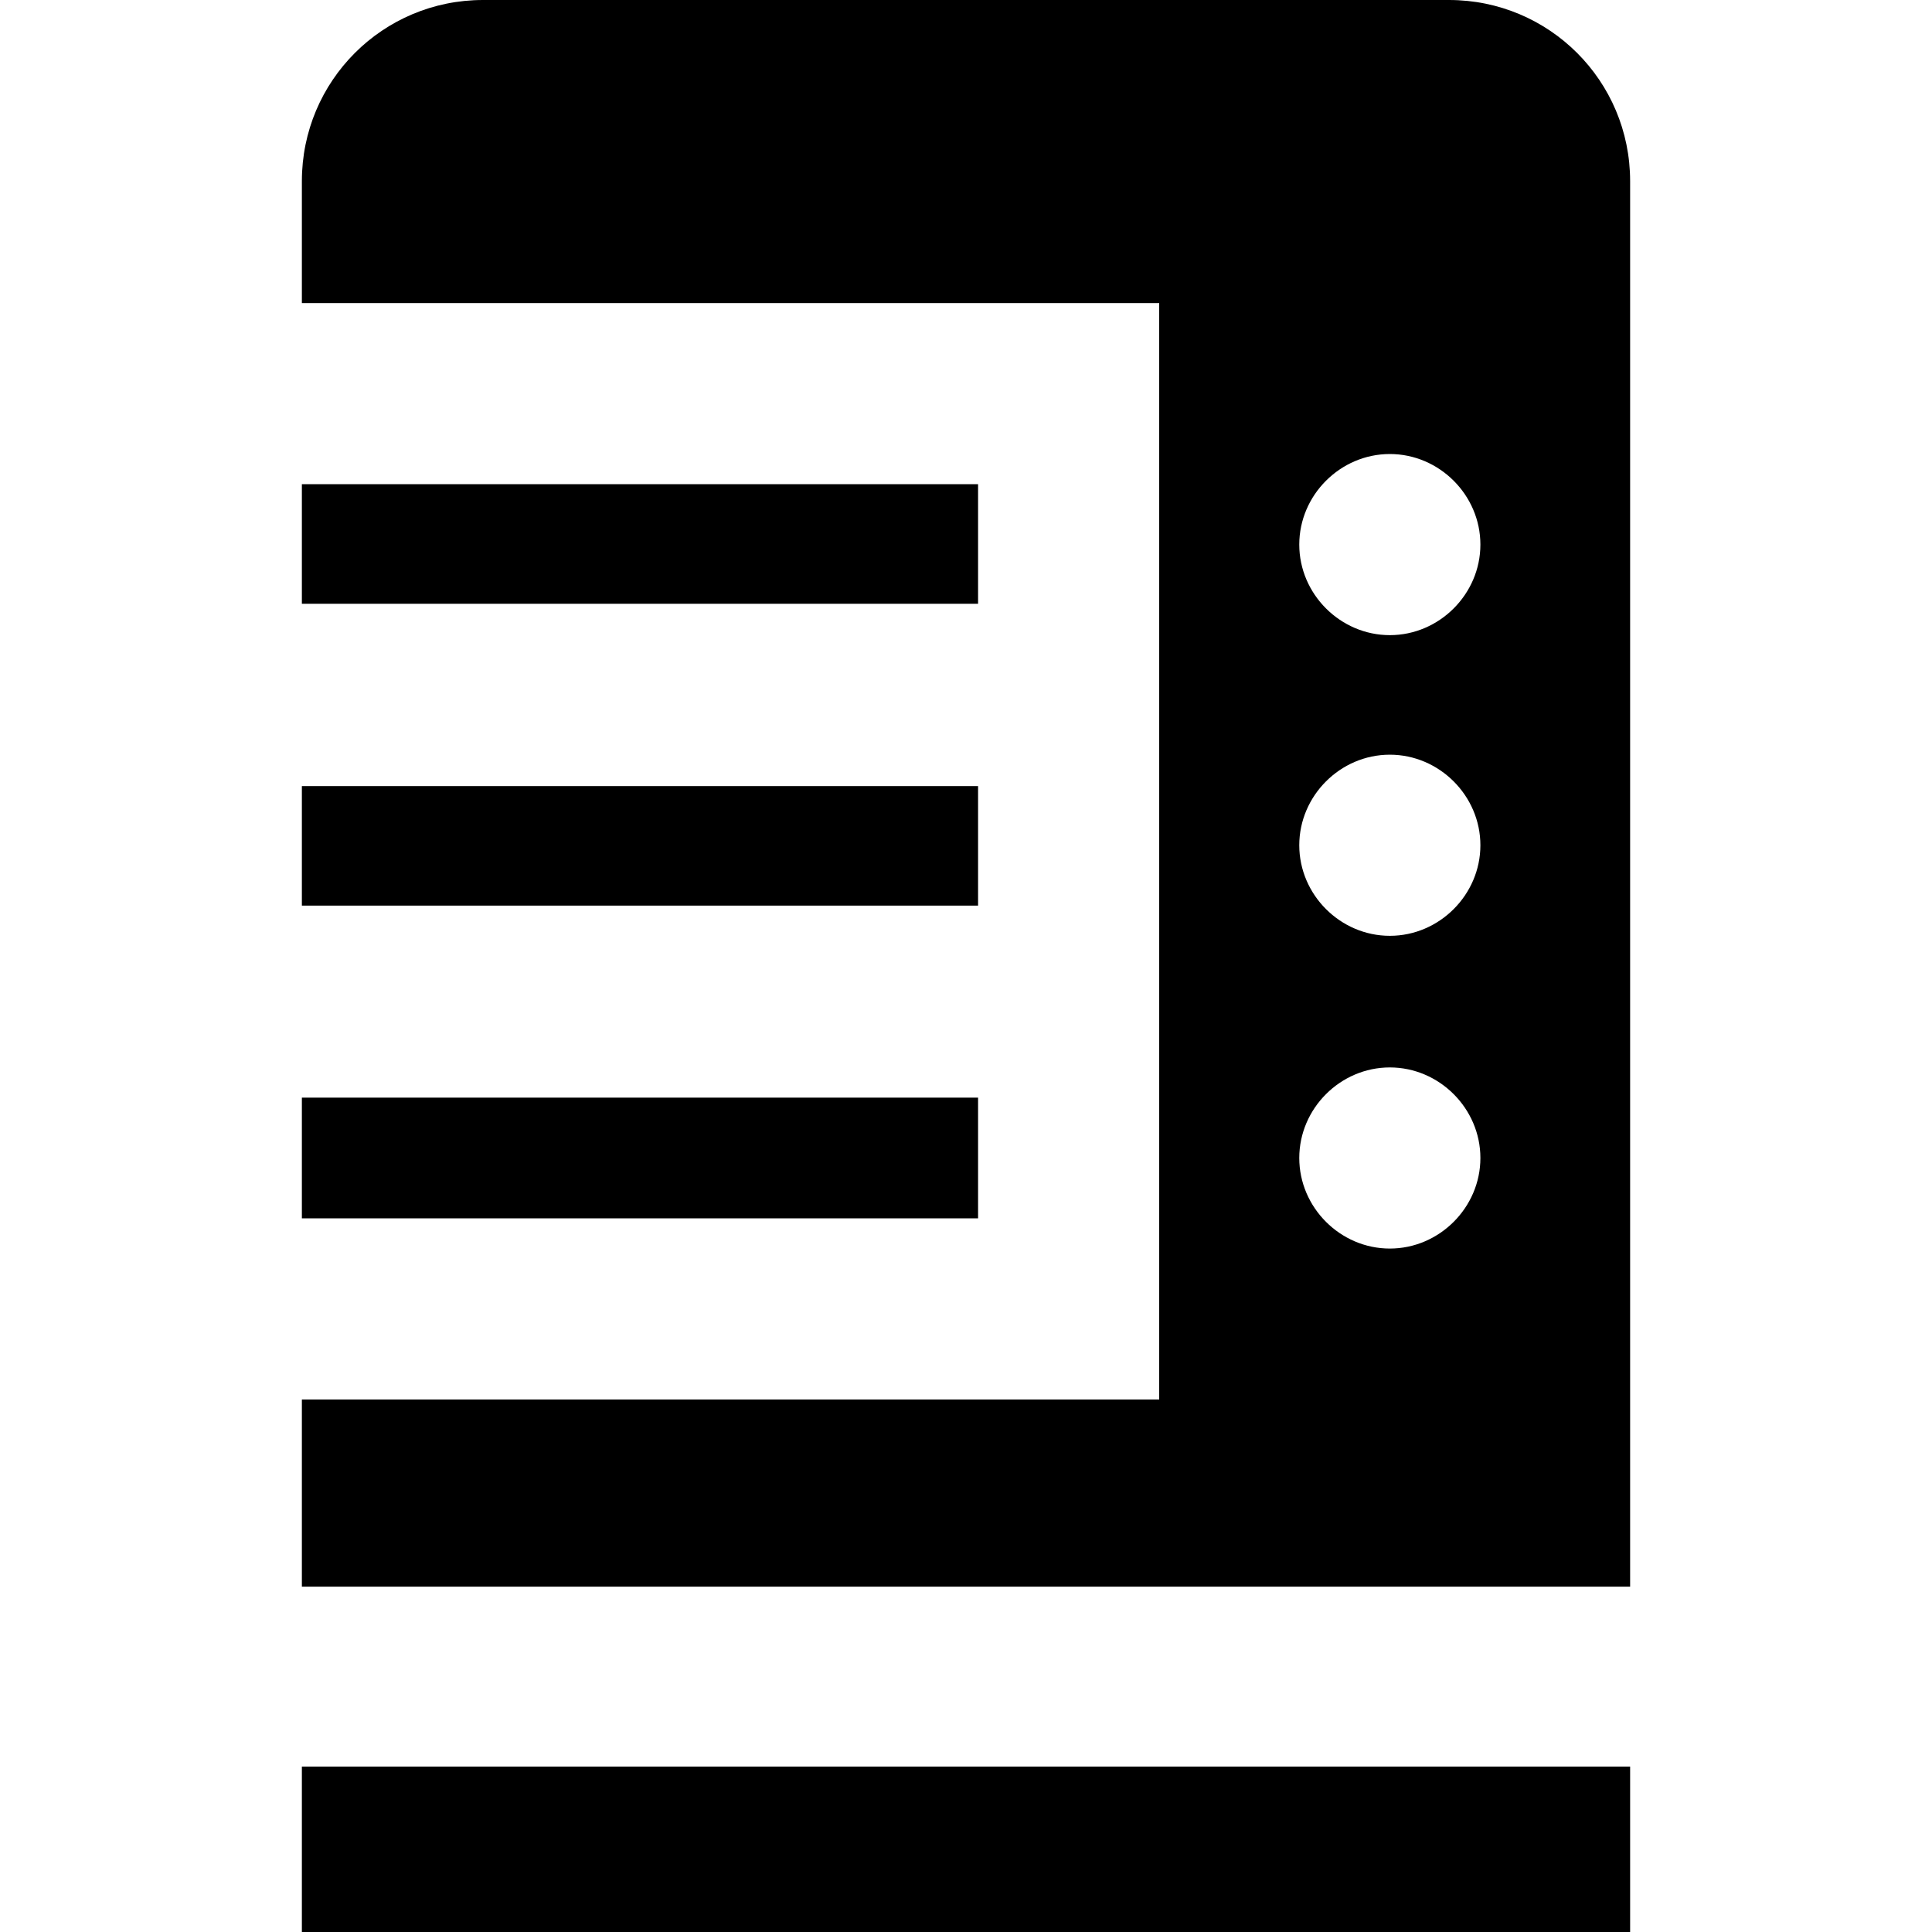 <svg viewBox="0 0 16 16" xmlns="http://www.w3.org/2000/svg">
  <path d="M9.6 2.51v9.08H2.5v1.55h11V1.5C13.5.67 12.83 0 12 0H4c-.83 0-1.5.67-1.5 1.5v1.01zm1.91 1.25c.41 0 .75.34.75.75s-.34.75-.75.75-.75-.34-.75-.75.34-.75.75-.75m0 2.49c.41 0 .75.34.75.75s-.34.75-.75.75-.75-.34-.75-.75.34-.75.75-.75m0 2.59c.41 0 .75.34.75.75s-.34.75-.75.75-.75-.34-.75-.75.34-.75.75-.75M2.5 4.01h5.6V5H2.5zm0 3.49v-.99h5.6v.99zm5.6 2.59H2.5v-1h5.6zm5.4 4.54V16h-11v-1.37z"/>
</svg>
